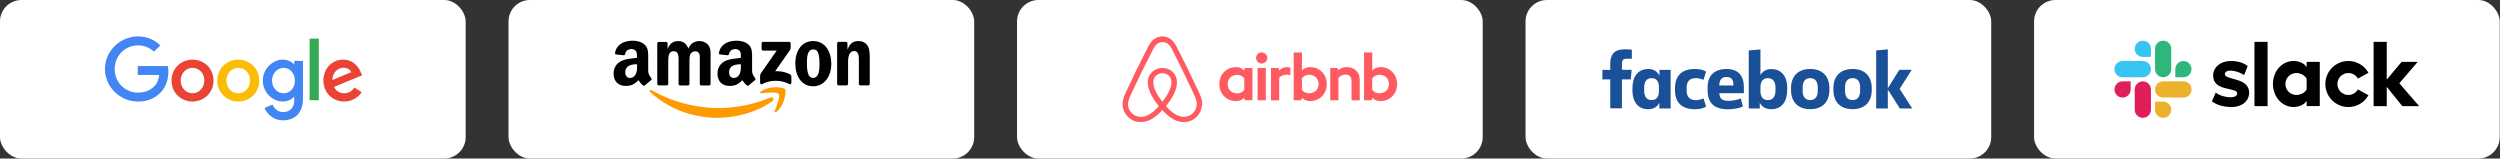 <svg width="1167" height="74" viewBox="0 0 1167 74" fill="none" xmlns="http://www.w3.org/2000/svg">
<rect x="0" y="0" width="1167" height="74" fill="#333333" stroke="none"/>
<rect width="217.375" height="74" rx="10" fill="white"/>
<path d="M63.779 17H64.846C68.551 17.081 72.195 18.57 74.813 21.208C73.846 22.195 72.86 23.141 71.913 24.128C70.444 22.799 68.672 21.772 66.739 21.409C63.88 20.805 60.799 21.349 58.403 22.98C55.786 24.691 54.014 27.591 53.632 30.691C53.209 33.752 54.074 36.973 56.068 39.349C57.98 41.664 60.9 43.114 63.92 43.215C66.739 43.376 69.678 42.51 71.732 40.537C73.343 39.148 74.088 37.034 74.329 34.98C70.987 34.98 67.645 35 64.303 34.98V30.832H78.376C79.101 35.282 78.054 40.295 74.672 43.477C72.417 45.731 69.296 47.06 66.115 47.322C63.034 47.624 59.853 47.04 57.115 45.55C53.833 43.799 51.215 40.839 49.927 37.356C48.719 34.154 48.699 30.53 49.826 27.309C50.853 24.369 52.826 21.772 55.363 19.96C57.799 18.168 60.759 17.181 63.779 17Z" fill="#4285F4"/>
<path d="M144.517 18.047H148.826V46.799C147.397 46.799 145.947 46.819 144.517 46.779C144.537 37.215 144.517 27.631 144.517 18.047Z" fill="#34A853"/>
<path d="M87.96 28.014C90.618 27.51 93.497 28.074 95.692 29.665C97.685 31.074 99.074 33.289 99.497 35.705C100.041 38.504 99.356 41.564 97.544 43.779C95.591 46.255 92.389 47.584 89.269 47.383C86.41 47.222 83.631 45.792 81.94 43.456C80.027 40.879 79.564 37.336 80.611 34.316C81.658 31.074 84.618 28.598 87.96 28.014ZM88.564 31.839C87.477 32.121 86.47 32.745 85.745 33.631C83.792 35.967 83.913 39.772 86.067 41.947C87.296 43.195 89.148 43.779 90.859 43.436C92.45 43.154 93.839 42.087 94.604 40.678C95.933 38.282 95.551 34.98 93.517 33.108C92.208 31.899 90.296 31.396 88.564 31.839Z" fill="#EA4335"/>
<path d="M109.302 28.014C112.343 27.43 115.665 28.275 117.94 30.409C121.645 33.732 122.047 39.953 118.886 43.779C116.973 46.195 113.873 47.523 110.812 47.383C107.893 47.302 105.014 45.852 103.282 43.456C101.329 40.819 100.906 37.195 102.014 34.114C103.121 30.973 106.02 28.577 109.302 28.014ZM109.906 31.839C108.819 32.121 107.812 32.745 107.088 33.611C105.155 35.906 105.235 39.651 107.309 41.846C108.537 43.154 110.45 43.799 112.222 43.436C113.792 43.134 115.202 42.087 115.967 40.678C117.275 38.262 116.893 34.96 114.839 33.087C113.53 31.879 111.618 31.396 109.906 31.839Z" fill="#FBBC05"/>
<path d="M127.403 29.181C129.718 27.732 132.799 27.329 135.296 28.577C136.081 28.92 136.725 29.503 137.349 30.087C137.369 29.544 137.349 28.98 137.369 28.416C138.718 28.436 140.067 28.416 141.437 28.436V46.195C141.416 48.873 140.732 51.712 138.799 53.665C136.685 55.819 133.443 56.483 130.524 56.041C127.403 55.577 124.685 53.302 123.477 50.423C124.685 49.839 125.953 49.376 127.202 48.832C127.906 50.483 129.336 51.893 131.128 52.215C132.92 52.537 134.994 52.094 136.161 50.604C137.41 49.074 137.41 46.98 137.349 45.108C136.423 46.014 135.356 46.819 134.067 47.121C131.269 47.906 128.188 46.94 126.034 45.047C123.859 43.155 122.571 40.235 122.692 37.336C122.752 34.054 124.604 30.893 127.403 29.181ZM131.571 31.759C130.343 31.96 129.195 32.645 128.41 33.591C126.517 35.846 126.517 39.45 128.43 41.665C129.517 42.973 131.269 43.698 132.96 43.517C134.551 43.356 136.02 42.349 136.806 40.96C138.135 38.604 137.913 35.403 136.121 33.349C135.014 32.081 133.242 31.457 131.571 31.759Z" fill="#4285F4"/>
<path d="M154.001 30.208C156.417 27.953 160.142 27.188 163.242 28.376C166.182 29.483 168.055 32.282 169.001 35.161C164.632 36.973 160.283 38.765 155.914 40.577C156.518 41.725 157.444 42.772 158.692 43.195C160.444 43.819 162.538 43.597 164.008 42.43C164.591 41.987 165.055 41.403 165.498 40.839C166.605 41.584 167.712 42.309 168.82 43.054C167.249 45.41 164.612 47.06 161.773 47.322C158.632 47.705 155.289 46.497 153.256 44.04C149.914 40.175 150.236 33.691 154.001 30.208ZM156.155 33.933C155.471 34.919 155.189 36.128 155.209 37.316C158.128 36.107 161.048 34.899 163.967 33.671C163.484 32.544 162.316 31.859 161.128 31.678C159.216 31.336 157.222 32.362 156.155 33.933Z" fill="#EA4335"/>
<rect x="237.375" width="217.375" height="74" rx="10" fill="white"/>
<path fill-rule="evenodd" clip-rule="evenodd" d="M360.602 47.154C353.679 52.273 343.609 55 334.924 55C322.756 55 311.847 50.511 303.54 43.042C302.91 42.455 303.456 41.657 304.253 42.119C313.19 47.322 324.225 50.427 335.637 50.427C343.315 50.427 351.791 48.832 359.595 45.517C360.77 45.056 361.735 46.315 360.602 47.154Z" fill="#FF9900"/>
<path fill-rule="evenodd" clip-rule="evenodd" d="M363.496 43.839C362.615 42.706 357.622 43.294 355.398 43.587C354.727 43.671 354.601 43.084 355.231 42.664C359.217 39.853 365.72 40.692 366.475 41.615C367.23 42.539 366.265 49.084 362.531 52.189C361.944 52.65 361.398 52.399 361.65 51.769C362.489 49.671 364.377 45.014 363.496 43.839Z" fill="#FF9900"/>
<path fill-rule="evenodd" clip-rule="evenodd" d="M355.525 22.944V20.217C355.525 19.797 355.819 19.546 356.196 19.546H368.364C368.742 19.546 369.077 19.839 369.077 20.217V22.525C369.077 22.902 368.742 23.406 368.154 24.245L361.861 33.224C364.21 33.182 366.686 33.518 368.784 34.692C369.245 34.944 369.371 35.364 369.413 35.741V38.636C369.413 39.056 368.993 39.517 368.532 39.266C364.798 37.294 359.805 37.084 355.693 39.308C355.273 39.517 354.812 39.098 354.812 38.678V35.909C354.812 35.49 354.812 34.734 355.273 34.063L362.574 23.616H356.238C355.861 23.616 355.525 23.322 355.525 22.944ZM311.176 39.853H307.484C307.148 39.811 306.854 39.559 306.812 39.224V20.259C306.812 19.881 307.148 19.588 307.526 19.588H310.966C311.344 19.588 311.595 19.881 311.637 20.217V22.692H311.721C312.602 20.301 314.323 19.168 316.588 19.168C318.896 19.168 320.365 20.301 321.372 22.692C322.253 20.301 324.309 19.168 326.49 19.168C328.043 19.168 329.721 19.797 330.77 21.266C331.945 22.86 331.693 25.168 331.693 27.224V39.224C331.693 39.601 331.357 39.895 330.98 39.895H327.33C326.952 39.853 326.658 39.559 326.658 39.224V29.154C326.658 28.357 326.742 26.343 326.574 25.588C326.281 24.329 325.483 23.951 324.392 23.951C323.511 23.951 322.546 24.539 322.169 25.504C321.791 26.469 321.833 28.063 321.833 29.154V39.224C321.833 39.601 321.497 39.895 321.12 39.895H317.428C317.05 39.853 316.756 39.559 316.756 39.224V29.154C316.756 27.056 317.092 23.909 314.49 23.909C311.847 23.909 311.931 26.93 311.931 29.154V39.224C311.889 39.559 311.595 39.853 311.176 39.853ZM379.567 19.168C385.063 19.168 388.042 23.867 388.042 29.867C388.042 35.657 384.769 40.273 379.567 40.273C374.196 40.273 371.259 35.574 371.259 29.699C371.217 23.783 374.196 19.168 379.567 19.168ZM379.567 23.07C376.839 23.07 376.672 26.804 376.672 29.112C376.672 31.42 376.63 36.371 379.525 36.371C382.378 36.371 382.546 32.385 382.546 29.951C382.546 28.357 382.462 26.427 382 24.916C381.581 23.574 380.742 23.07 379.567 23.07ZM395.133 39.853H391.441C391.063 39.811 390.769 39.517 390.769 39.182V20.175C390.811 19.839 391.105 19.546 391.483 19.546H394.923C395.259 19.546 395.511 19.797 395.595 20.091V22.986H395.678C396.727 20.385 398.154 19.168 400.713 19.168C402.35 19.168 403.986 19.756 405.035 21.392C406 22.902 406 25.462 406 27.308V39.266C405.958 39.601 405.664 39.853 405.287 39.853H401.594C401.259 39.811 400.965 39.559 400.923 39.266V28.944C400.923 26.846 401.175 23.825 398.615 23.825C397.734 23.825 396.895 24.413 396.476 25.336C395.972 26.511 395.888 27.643 395.888 28.944V39.182C395.846 39.559 395.511 39.853 395.133 39.853ZM345.833 30.79C345.833 32.217 345.875 33.434 345.161 34.734C344.574 35.783 343.651 36.413 342.602 36.413C341.176 36.413 340.336 35.322 340.336 33.727C340.336 30.581 343.148 29.993 345.833 29.993V30.79ZM349.567 39.811C349.315 40.021 348.98 40.063 348.686 39.895C347.469 38.888 347.217 38.385 346.546 37.42C344.532 39.475 343.064 40.105 340.462 40.105C337.357 40.105 334.924 38.175 334.924 34.357C334.924 31.336 336.56 29.322 338.868 28.315C340.882 27.434 343.693 27.266 345.833 27.014V26.553C345.833 25.672 345.917 24.623 345.371 23.867C344.91 23.196 344.071 22.902 343.315 22.902C341.889 22.902 340.63 23.616 340.336 25.126C340.252 25.462 340.043 25.797 339.707 25.797L336.141 25.42C335.847 25.336 335.511 25.126 335.595 24.665C336.434 20.301 340.336 19 343.861 19C345.665 19 348.015 19.462 349.441 20.846C351.245 22.525 351.078 24.79 351.078 27.224V32.972C351.078 34.692 351.791 35.448 352.462 36.413C352.714 36.748 352.756 37.168 352.462 37.378C351.665 38.007 350.322 39.182 349.567 39.811ZM297.372 30.79C297.372 32.217 297.414 33.434 296.7 34.734C296.113 35.783 295.19 36.413 294.141 36.413C292.714 36.413 291.875 35.322 291.875 33.727C291.875 30.581 294.686 29.993 297.372 29.993V30.79ZM301.064 39.811C300.812 40.021 300.477 40.063 300.183 39.895C298.966 38.888 298.714 38.385 298.043 37.42C296.029 39.475 294.561 40.105 291.959 40.105C288.854 40.105 286.421 38.175 286.421 34.357C286.421 31.336 288.057 29.322 290.365 28.315C292.379 27.434 295.19 27.266 297.33 27.014V26.553C297.33 25.672 297.414 24.623 296.868 23.867C296.407 23.196 295.568 22.902 294.812 22.902C293.386 22.902 292.127 23.616 291.833 25.126C291.749 25.462 291.54 25.797 291.204 25.797L287.638 25.42C287.344 25.336 287.008 25.126 287.092 24.665C287.931 20.301 291.833 19 295.358 19C297.162 19 299.512 19.462 300.938 20.846C302.742 22.525 302.575 24.79 302.575 27.224V32.972C302.575 34.692 303.288 35.448 303.959 36.413C304.211 36.748 304.253 37.168 303.959 37.378C303.162 38.007 301.819 39.182 301.064 39.811Z" fill="black"/>
<rect x="474.75" width="217.375" height="74" rx="10" fill="white"/>
<g clip-path="url(#clip0_1_89)">
<path d="M591.568 27.05C591.568 28.492 590.406 29.652 588.965 29.652C587.523 29.652 586.362 28.492 586.362 27.05C586.362 25.608 587.483 24.448 588.965 24.448C590.447 24.488 591.568 25.649 591.568 27.05ZM580.837 32.296V32.936C580.837 32.936 579.596 31.334 576.953 31.334C572.589 31.334 569.185 34.658 569.185 39.262C569.185 43.827 572.549 47.19 576.953 47.19C579.636 47.19 580.837 45.548 580.837 45.548V46.228C580.837 46.549 581.078 46.788 581.397 46.788H584.64V31.733H581.397C581.078 31.734 580.837 32.015 580.837 32.296ZM580.837 41.945C580.237 42.826 579.035 43.587 577.594 43.587C575.032 43.587 573.069 41.985 573.069 39.262C573.069 36.539 575.032 34.938 577.594 34.938C578.996 34.938 580.277 35.738 580.837 36.579V41.945ZM587.043 31.734H590.887V46.79H587.043V31.734ZM644.46 31.334C641.817 31.334 640.576 32.936 640.576 32.936V24.488H636.732V46.79H639.976C640.296 46.79 640.536 46.509 640.536 46.229V45.548C640.536 45.548 641.777 47.19 644.419 47.19C648.784 47.19 652.187 43.828 652.187 39.263C652.187 34.698 648.784 31.334 644.46 31.334ZM643.819 43.546C642.337 43.546 641.176 42.786 640.576 41.905V36.539C641.176 35.738 642.457 34.898 643.819 34.898C646.381 34.898 648.343 36.499 648.343 39.222C648.343 41.945 646.382 43.546 643.819 43.546ZM634.73 37.861V46.83H630.886V38.301C630.886 35.819 630.085 34.818 627.925 34.818C626.764 34.818 625.562 35.418 624.8 36.3V46.79H620.957V31.735H623.999C624.32 31.735 624.56 32.015 624.56 32.296V32.936C625.681 31.775 627.163 31.334 628.644 31.334C630.326 31.334 631.727 31.815 632.848 32.776C634.209 33.897 634.73 35.338 634.73 37.861ZM611.627 31.334C608.985 31.334 607.743 32.936 607.743 32.936V24.488H603.9V46.79H607.143C607.463 46.79 607.703 46.509 607.703 46.229V45.548C607.703 45.548 608.945 47.19 611.587 47.19C615.952 47.19 619.355 43.828 619.355 39.263C619.395 34.698 615.992 31.334 611.627 31.334ZM610.986 43.546C609.505 43.546 608.344 42.786 607.743 41.905V36.539C608.344 35.738 609.625 34.898 610.986 34.898C613.549 34.898 615.511 36.499 615.511 39.222C615.511 41.945 613.549 43.546 610.986 43.546ZM600.576 31.334C601.737 31.334 602.338 31.534 602.338 31.534V35.097C602.338 35.097 599.135 34.016 597.133 36.299V46.829H593.289V31.734H596.532C596.853 31.734 597.092 32.015 597.092 32.295V32.936C597.814 32.095 599.376 31.334 600.576 31.334ZM560.658 45.428C560.458 44.948 560.257 44.427 560.057 43.987C559.736 43.266 559.416 42.585 559.136 41.945L559.096 41.905C556.333 35.898 553.371 29.813 550.247 23.807L550.127 23.567C549.799 22.944 549.479 22.316 549.167 21.685C548.766 20.963 548.366 20.203 547.725 19.482C546.444 17.881 544.602 17 542.641 17C540.638 17 538.837 17.881 537.516 19.402C536.915 20.122 536.474 20.883 536.074 21.604C535.762 22.235 535.442 22.863 535.114 23.486L534.994 23.727C531.91 29.733 528.908 35.818 526.145 41.824L526.105 41.904C525.825 42.545 525.504 43.226 525.183 43.946C524.983 44.387 524.783 44.867 524.583 45.387C524.063 46.868 523.902 48.27 524.103 49.712C524.543 52.715 526.545 55.237 529.308 56.359C530.349 56.8 531.43 56.999 532.551 56.999C532.872 56.999 533.272 56.959 533.592 56.919C534.914 56.759 536.275 56.319 537.597 55.558C539.238 54.637 540.8 53.316 542.561 51.394C544.323 53.316 545.925 54.637 547.526 55.558C548.848 56.319 550.209 56.759 551.53 56.919C551.85 56.96 552.251 56.999 552.572 56.999C553.693 56.999 554.814 56.8 555.814 56.359C558.618 55.237 560.579 52.675 561.02 49.712C561.338 48.311 561.178 46.91 560.658 45.428ZM542.6 47.51C540.438 44.787 539.036 42.225 538.556 40.063C538.356 39.142 538.316 38.342 538.436 37.621C538.516 36.98 538.757 36.419 539.077 35.939C539.838 34.858 541.119 34.177 542.601 34.177C544.083 34.177 545.404 34.818 546.125 35.939C546.445 36.419 546.685 36.98 546.766 37.621C546.885 38.342 546.845 39.182 546.645 40.063C546.163 42.185 544.762 44.748 542.6 47.51ZM558.575 49.392C558.295 51.474 556.894 53.276 554.932 54.077C553.971 54.477 552.93 54.598 551.889 54.477C550.889 54.357 549.887 54.036 548.847 53.436C547.405 52.635 545.964 51.394 544.282 49.552C546.924 46.309 548.526 43.346 549.127 40.704C549.407 39.462 549.447 38.342 549.327 37.3C549.167 36.299 548.806 35.378 548.246 34.577C547.004 32.775 544.921 31.734 542.6 31.734C540.278 31.734 538.196 32.816 536.955 34.577C536.394 35.378 536.034 36.299 535.874 37.3C535.714 38.342 535.753 39.502 536.074 40.704C536.674 43.346 538.316 46.349 540.918 49.592C539.276 51.434 537.795 52.676 536.353 53.476C535.312 54.077 534.312 54.398 533.311 54.517C532.23 54.638 531.188 54.477 530.268 54.117C528.306 53.316 526.905 51.514 526.625 49.432C526.505 48.431 526.584 47.431 526.985 46.309C527.105 45.908 527.305 45.509 527.505 45.028C527.786 44.387 528.105 43.706 528.426 43.026L528.467 42.946C531.229 36.98 534.192 30.894 537.275 24.969L537.395 24.728C537.716 24.128 538.036 23.487 538.356 22.886C538.676 22.245 539.036 21.645 539.477 21.124C540.318 20.164 541.439 19.643 542.68 19.643C543.922 19.643 545.043 20.164 545.883 21.124C546.324 21.646 546.684 22.247 547.005 22.886C547.325 23.487 547.646 24.128 547.965 24.728L548.086 24.969C551.122 30.919 554.045 36.926 556.854 42.986V43.026C557.175 43.668 557.455 44.388 557.776 45.029C557.976 45.509 558.176 45.909 558.296 46.31C558.616 47.35 558.736 48.351 558.575 49.392Z" fill="#FF5A5F"/>
</g>
<rect x="712.125" width="217.375" height="74" rx="10" fill="white"/>
<g clip-path="url(#clip1_1_89)">
<path d="M759.329 27.418C757.633 27.418 757.124 28.164 757.124 29.826V32.574H761.669L761.228 37.051H757.124V50.584H751.663V37.051H748V32.608H751.663V29.928C751.663 25.383 753.495 23.009 758.549 23.009C759.6 23.009 760.685 23.077 761.737 23.212V27.418" fill="#1A5098"/>
<path d="M762.042 41.02C762.042 36 764.416 32.201 769.436 32.201C772.15 32.201 773.812 33.592 774.626 35.355V32.608H779.849V50.618H774.592V47.905C773.846 49.635 772.116 50.992 769.402 50.992C764.416 50.992 762.008 47.227 762.008 42.173L762.042 41.02ZM767.503 42.241C767.503 44.92 768.487 46.718 771.031 46.718C773.269 46.718 774.388 45.09 774.388 42.512V40.68C774.388 38.103 773.235 36.474 771.031 36.474C768.487 36.474 767.503 38.238 767.503 40.952V42.241Z" fill="#1A5098"/>
<path d="M791.178 32.201C793.281 32.201 795.316 32.642 796.402 33.422L795.18 37.289C794.061 36.746 792.806 36.474 791.551 36.474C788.6 36.474 787.311 38.17 787.311 41.087V42.139C787.311 45.056 788.6 46.752 791.551 46.752C792.806 46.752 794.061 46.447 795.18 45.904L796.402 49.77C795.316 50.517 793.315 50.992 791.178 50.992C784.768 50.992 781.884 47.566 781.884 42.037V41.189C781.884 35.66 784.768 32.201 791.178 32.201Z" fill="#1A5098"/>
<path d="M797.114 42.275V40.68C797.114 35.559 800.031 32.201 805.967 32.201C811.563 32.201 814.039 35.593 814.039 40.613V43.496H802.575C802.677 45.972 803.796 47.057 806.815 47.057C808.782 47.057 810.749 46.684 812.615 45.972L813.598 49.703C812.174 50.449 809.223 51.026 806.611 51.026C799.692 50.992 797.114 47.566 797.114 42.275ZM802.575 39.9H809.155V39.459C809.155 37.492 808.375 35.932 805.967 35.932C803.525 35.932 802.575 37.492 802.575 39.9Z" fill="#1A5098"/>
<path d="M834.254 42.173C834.254 47.193 831.846 50.991 826.826 50.991C824.113 50.991 822.213 49.635 821.467 47.905V50.618H816.311V23.551L821.772 23.076V35.118C822.552 33.523 824.316 32.234 826.86 32.234C831.846 32.234 834.288 35.999 834.288 41.053L834.254 42.173ZM828.793 40.918C828.793 38.374 827.81 36.474 825.198 36.474C822.96 36.474 821.772 38.069 821.772 40.646V42.546C821.772 45.123 822.993 46.718 825.198 46.718C827.81 46.718 828.793 44.818 828.793 42.274V40.918Z" fill="#1A5098"/>
<path d="M836.052 42.037V41.121C836.052 35.932 839.003 32.201 845.007 32.201C851.01 32.201 853.961 35.932 853.961 41.121V42.037C853.961 47.227 851.01 50.958 845.007 50.958C839.003 50.958 836.052 47.261 836.052 42.037ZM848.534 40.748C848.534 38.374 847.551 36.474 845.007 36.474C842.463 36.474 841.479 38.374 841.479 40.748V42.444C841.479 44.819 842.463 46.718 845.007 46.718C847.551 46.718 848.534 44.819 848.534 42.444V40.748Z" fill="#1A5098"/>
<path d="M855.827 42.037V41.121C855.827 35.932 858.777 32.201 864.781 32.201C870.785 32.201 873.735 35.932 873.735 41.121V42.037C873.735 47.227 870.785 50.958 864.781 50.958C858.777 50.958 855.827 47.261 855.827 42.037ZM868.309 40.748C868.309 38.374 867.325 36.474 864.781 36.474C862.237 36.474 861.253 38.374 861.253 40.748V42.444C861.253 44.819 862.237 46.718 864.781 46.718C867.325 46.718 868.309 44.819 868.309 42.444V40.748Z" fill="#1A5098"/>
<path d="M881.231 41.189L886.624 32.574H892.39L886.76 41.494L892.628 50.618H886.828L881.231 41.8V50.618H875.804V23.551L881.231 23.043" fill="#1A5098"/>
</g>
<rect x="949.5" width="217.375" height="74" rx="10" fill="white"/>
<path fill-rule="evenodd" clip-rule="evenodd" d="M1032.52 47.346L1034.29 43.22C1036.21 44.654 1038.76 45.4 1041.28 45.4C1043.15 45.4 1044.32 44.682 1044.32 43.596C1044.3 40.557 1033.18 42.935 1033.09 35.316C1033.06 31.446 1036.5 28.464 1041.37 28.464C1044.27 28.464 1047.16 29.181 1049.22 30.814L1047.56 35.025C1045.67 33.819 1043.32 32.959 1041.09 32.959C1039.57 32.959 1038.56 33.676 1038.56 34.593C1038.59 37.575 1049.8 35.941 1049.91 43.22C1049.91 47.175 1046.56 49.958 1041.75 49.958C1038.22 49.952 1034.98 49.121 1032.52 47.346ZM1100.7 41.729C1099.81 43.277 1098.15 44.335 1096.22 44.335C1093.38 44.335 1091.1 42.042 1091.1 39.208C1091.1 36.374 1093.39 34.081 1096.22 34.081C1098.14 34.081 1099.81 35.139 1100.7 36.687L1105.6 33.967C1103.76 30.7 1100.24 28.464 1096.22 28.464C1090.29 28.464 1085.47 33.278 1085.47 39.214C1085.47 45.149 1090.29 49.964 1096.22 49.964C1100.26 49.964 1103.76 47.756 1105.6 44.461L1100.7 41.729ZM1052.38 19.546H1058.51V49.554H1052.38V19.546ZM1108 19.546V49.554H1114.14V40.551L1121.42 49.554H1129.27L1120.01 38.861L1128.58 28.885H1121.07L1114.13 37.165V19.546H1108Z" fill="black"/>
<path d="M1076.74 41.786C1075.85 43.248 1074.02 44.335 1071.95 44.335C1069.11 44.335 1066.82 42.042 1066.82 39.208C1066.82 36.374 1069.12 34.08 1071.95 34.08C1074.02 34.08 1075.85 35.224 1076.74 36.715V41.786ZM1076.74 28.89V31.326C1075.74 29.636 1073.24 28.458 1070.63 28.458C1065.24 28.458 1061 33.215 1061 39.179C1061 45.143 1065.24 49.958 1070.63 49.958C1073.24 49.958 1075.73 48.785 1076.74 47.09V49.525H1082.87V28.89H1076.74Z" fill="black"/>
<path fill-rule="evenodd" clip-rule="evenodd" d="M994.597 41.758C994.597 43.852 992.907 45.542 990.813 45.542C988.719 45.542 987.029 43.846 987.029 41.758C987.029 39.669 988.719 37.973 990.813 37.973H994.597V41.758ZM996.487 41.758C996.487 39.663 998.177 37.973 1000.27 37.973C1002.37 37.973 1004.06 39.663 1004.06 41.758V51.216C1004.06 53.31 1002.37 55 1000.27 55C998.177 55 996.487 53.31 996.487 51.216V41.758Z" fill="#E01E5A"/>
<path fill-rule="evenodd" clip-rule="evenodd" d="M1000.27 26.569C998.177 26.569 996.487 24.879 996.487 22.784C996.487 20.69 998.177 19 1000.27 19C1002.37 19 1004.06 20.69 1004.06 22.784V26.569H1000.27ZM1000.27 28.487C1002.37 28.487 1004.06 30.177 1004.06 32.271C1004.06 34.365 1002.37 36.055 1000.27 36.055H990.784C988.69 36.055 987 34.359 987 32.271C987 30.182 988.69 28.487 990.784 28.487H1000.27Z" fill="#36C5F0"/>
<path fill-rule="evenodd" clip-rule="evenodd" d="M1015.43 32.271C1015.43 30.177 1017.12 28.487 1019.22 28.487C1021.31 28.487 1023 30.177 1023 32.271C1023 34.365 1021.31 36.055 1019.22 36.055H1015.43V32.271ZM1013.54 32.271C1013.54 34.365 1011.85 36.055 1009.76 36.055C1007.66 36.055 1005.97 34.365 1005.97 32.271V22.784C1005.97 20.69 1007.66 19 1009.76 19C1011.85 19 1013.54 20.69 1013.54 22.784V32.271Z" fill="#2EB67D"/>
<path fill-rule="evenodd" clip-rule="evenodd" d="M1009.76 47.431C1011.85 47.431 1013.54 49.121 1013.54 51.216C1013.54 53.31 1011.85 55 1009.76 55C1007.66 55 1005.97 53.31 1005.97 51.216V47.431H1009.76ZM1009.76 45.542C1007.66 45.542 1005.97 43.852 1005.97 41.758C1005.97 39.663 1007.66 37.973 1009.76 37.973H1019.24C1021.34 37.973 1023.03 39.663 1023.03 41.758C1023.03 43.852 1021.34 45.542 1019.24 45.542H1009.76Z" fill="#ECB22E"/>
<defs>
<clipPath id="clip0_1_89">
<rect width="128.205" height="40" fill="white" transform="translate(524 17)"/>
</clipPath>
<clipPath id="clip1_1_89">
<rect width="144.628" height="28" fill="white" transform="translate(748 23)"/>
</clipPath>
</defs>
</svg>
